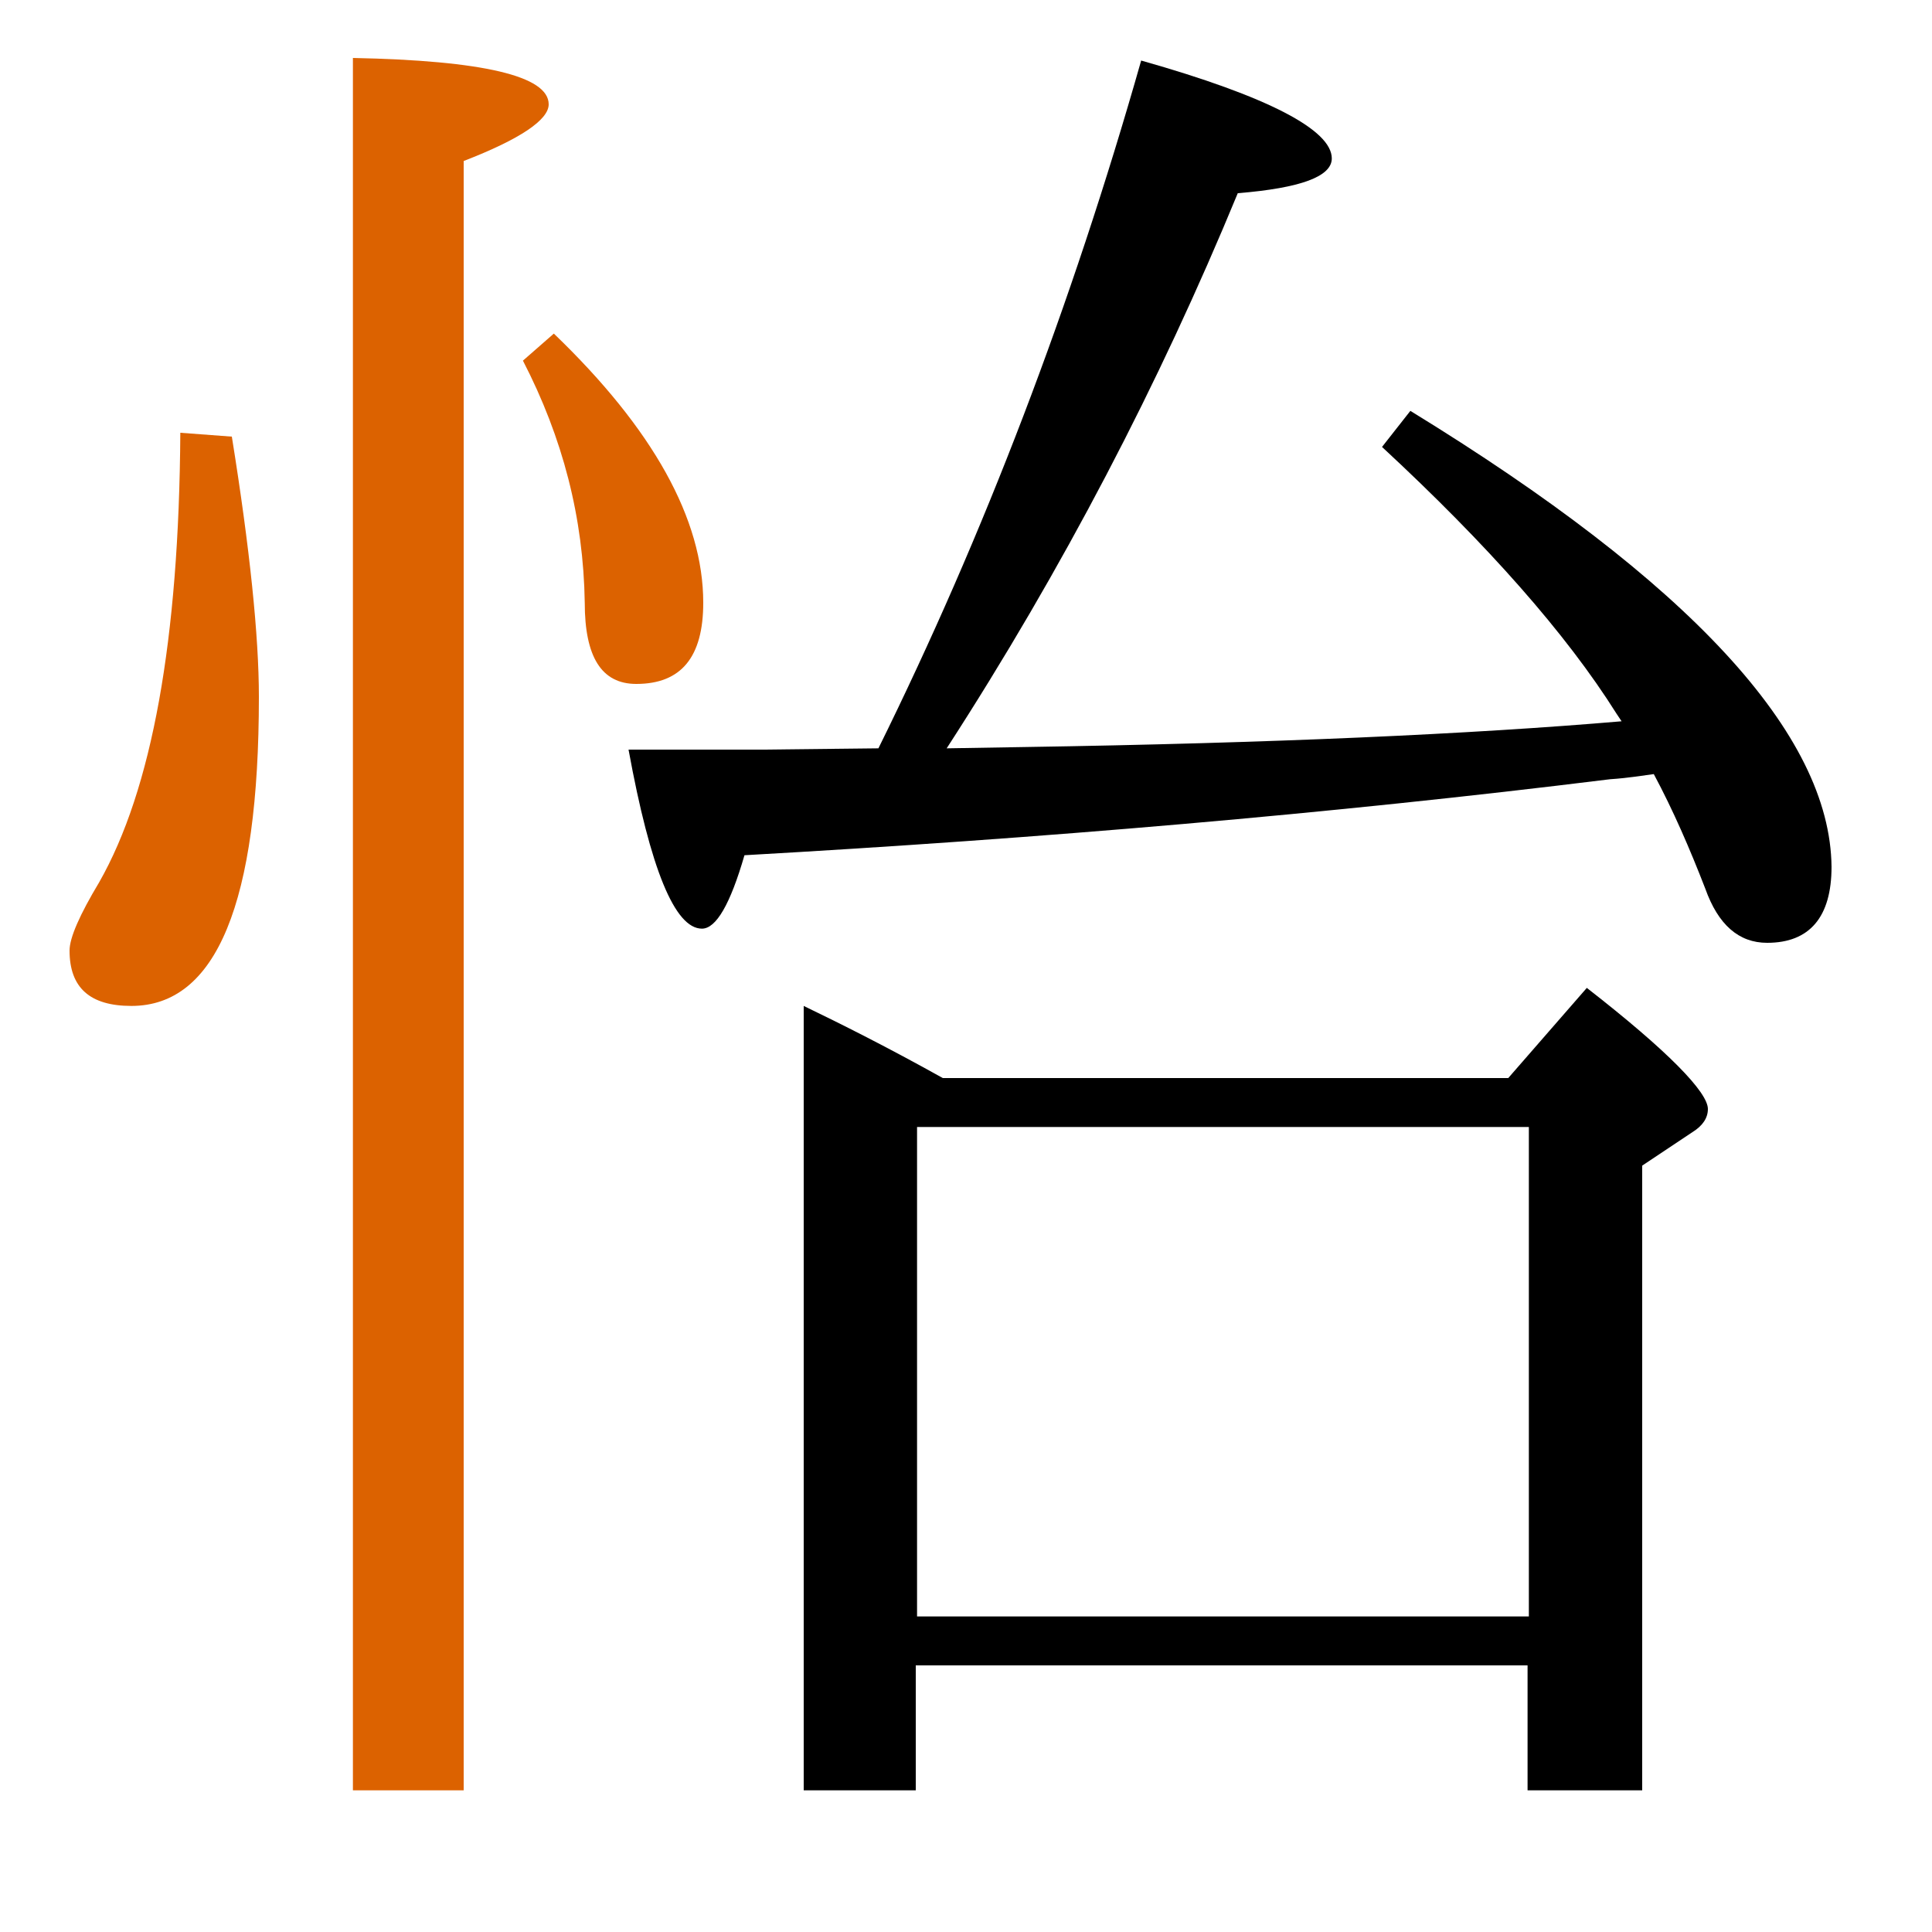 <?xml version="1.0" encoding="utf-8"?>
<!-- Generator: Adobe Illustrator 19.0.0, SVG Export Plug-In . SVG Version: 6.00 Build 0)  -->
<svg version="1.1" id="圖層_1" xmlns="http://www.w3.org/2000/svg" xmlns:xlink="http://www.w3.org/1999/xlink" x="0px" y="0px"
	 viewBox="45 -33.8 150 150" style="enable-background:new 45 -33.8 150 150;" xml:space="preserve">
<style type="text/css">
	.st0{enable-background:new    ;}
	.st1{fill:#DC6200;}
</style>
<g class="st0">
	<path class="st1" d="M59-0.2c-0.1,16.1-2.2,27.7-6.3,34.9c-1.5,2.5-2.3,4.3-2.3,5.3c0,2.9,1.6,4.3,4.8,4.3c6.6,0,9.9-8,9.9-24
		c0-4.7-0.7-11.5-2.1-20.2L59-0.2z"/>
	<path class="st1" d="M87.6-25.7c0-2.2-5.1-3.4-15.2-3.6v134.5H81V-21.3C85.4-23,87.6-24.5,87.6-25.7z"/>
	<path class="st1" d="M99.6,13c0-6.5-3.9-13.5-11.6-20.9l-2.4,2.1c3.1,6,4.7,12.2,4.8,18.8c0,4.2,1.3,6.3,4,6.3
		C97.9,19.3,99.6,17.2,99.6,13z"/>
	<path d="M168.2,42.9l-6.1,7h-43.9c-4.3-2.4-7.9-4.2-10.8-5.6v60.9h8.7v-9.7h47.5v9.7h8.9V56.7l3.9-2.6c0.8-0.5,1.2-1.1,1.2-1.8
		C177.6,51,174.5,47.8,168.2,42.9z M163.7,91.7h-47.5V53.7h47.5V91.7z"/>
	<path d="M154.5-1.9l-2.2,2.8c8.2,7.6,14.3,14.5,18.2,20.7l0.4,0.6c-11.7,1-27.2,1.7-46.4,2l-6,0.1c9-13.9,16.5-28.3,22.6-43.1
		c4.9-0.4,7.3-1.3,7.3-2.7c0-2.2-4.9-4.8-14.8-7.6c-5.4,19-12.2,36.8-20.4,53.4l-9,0.1H93.8c1.7,9.3,3.6,13.9,5.7,13.9
		c1.1,0,2.2-1.9,3.3-5.7c23-1.3,45.4-3.2,67.2-5.9c1.5-0.1,2.6-0.3,3.4-0.4c1.5,2.8,2.8,5.8,4,8.9c1,2.8,2.6,4.2,4.8,4.2
		c3.3,0,5-2,5-5.9C187.1,23.2,176.2,11.4,154.5-1.9z"/>
</g>
</svg>
